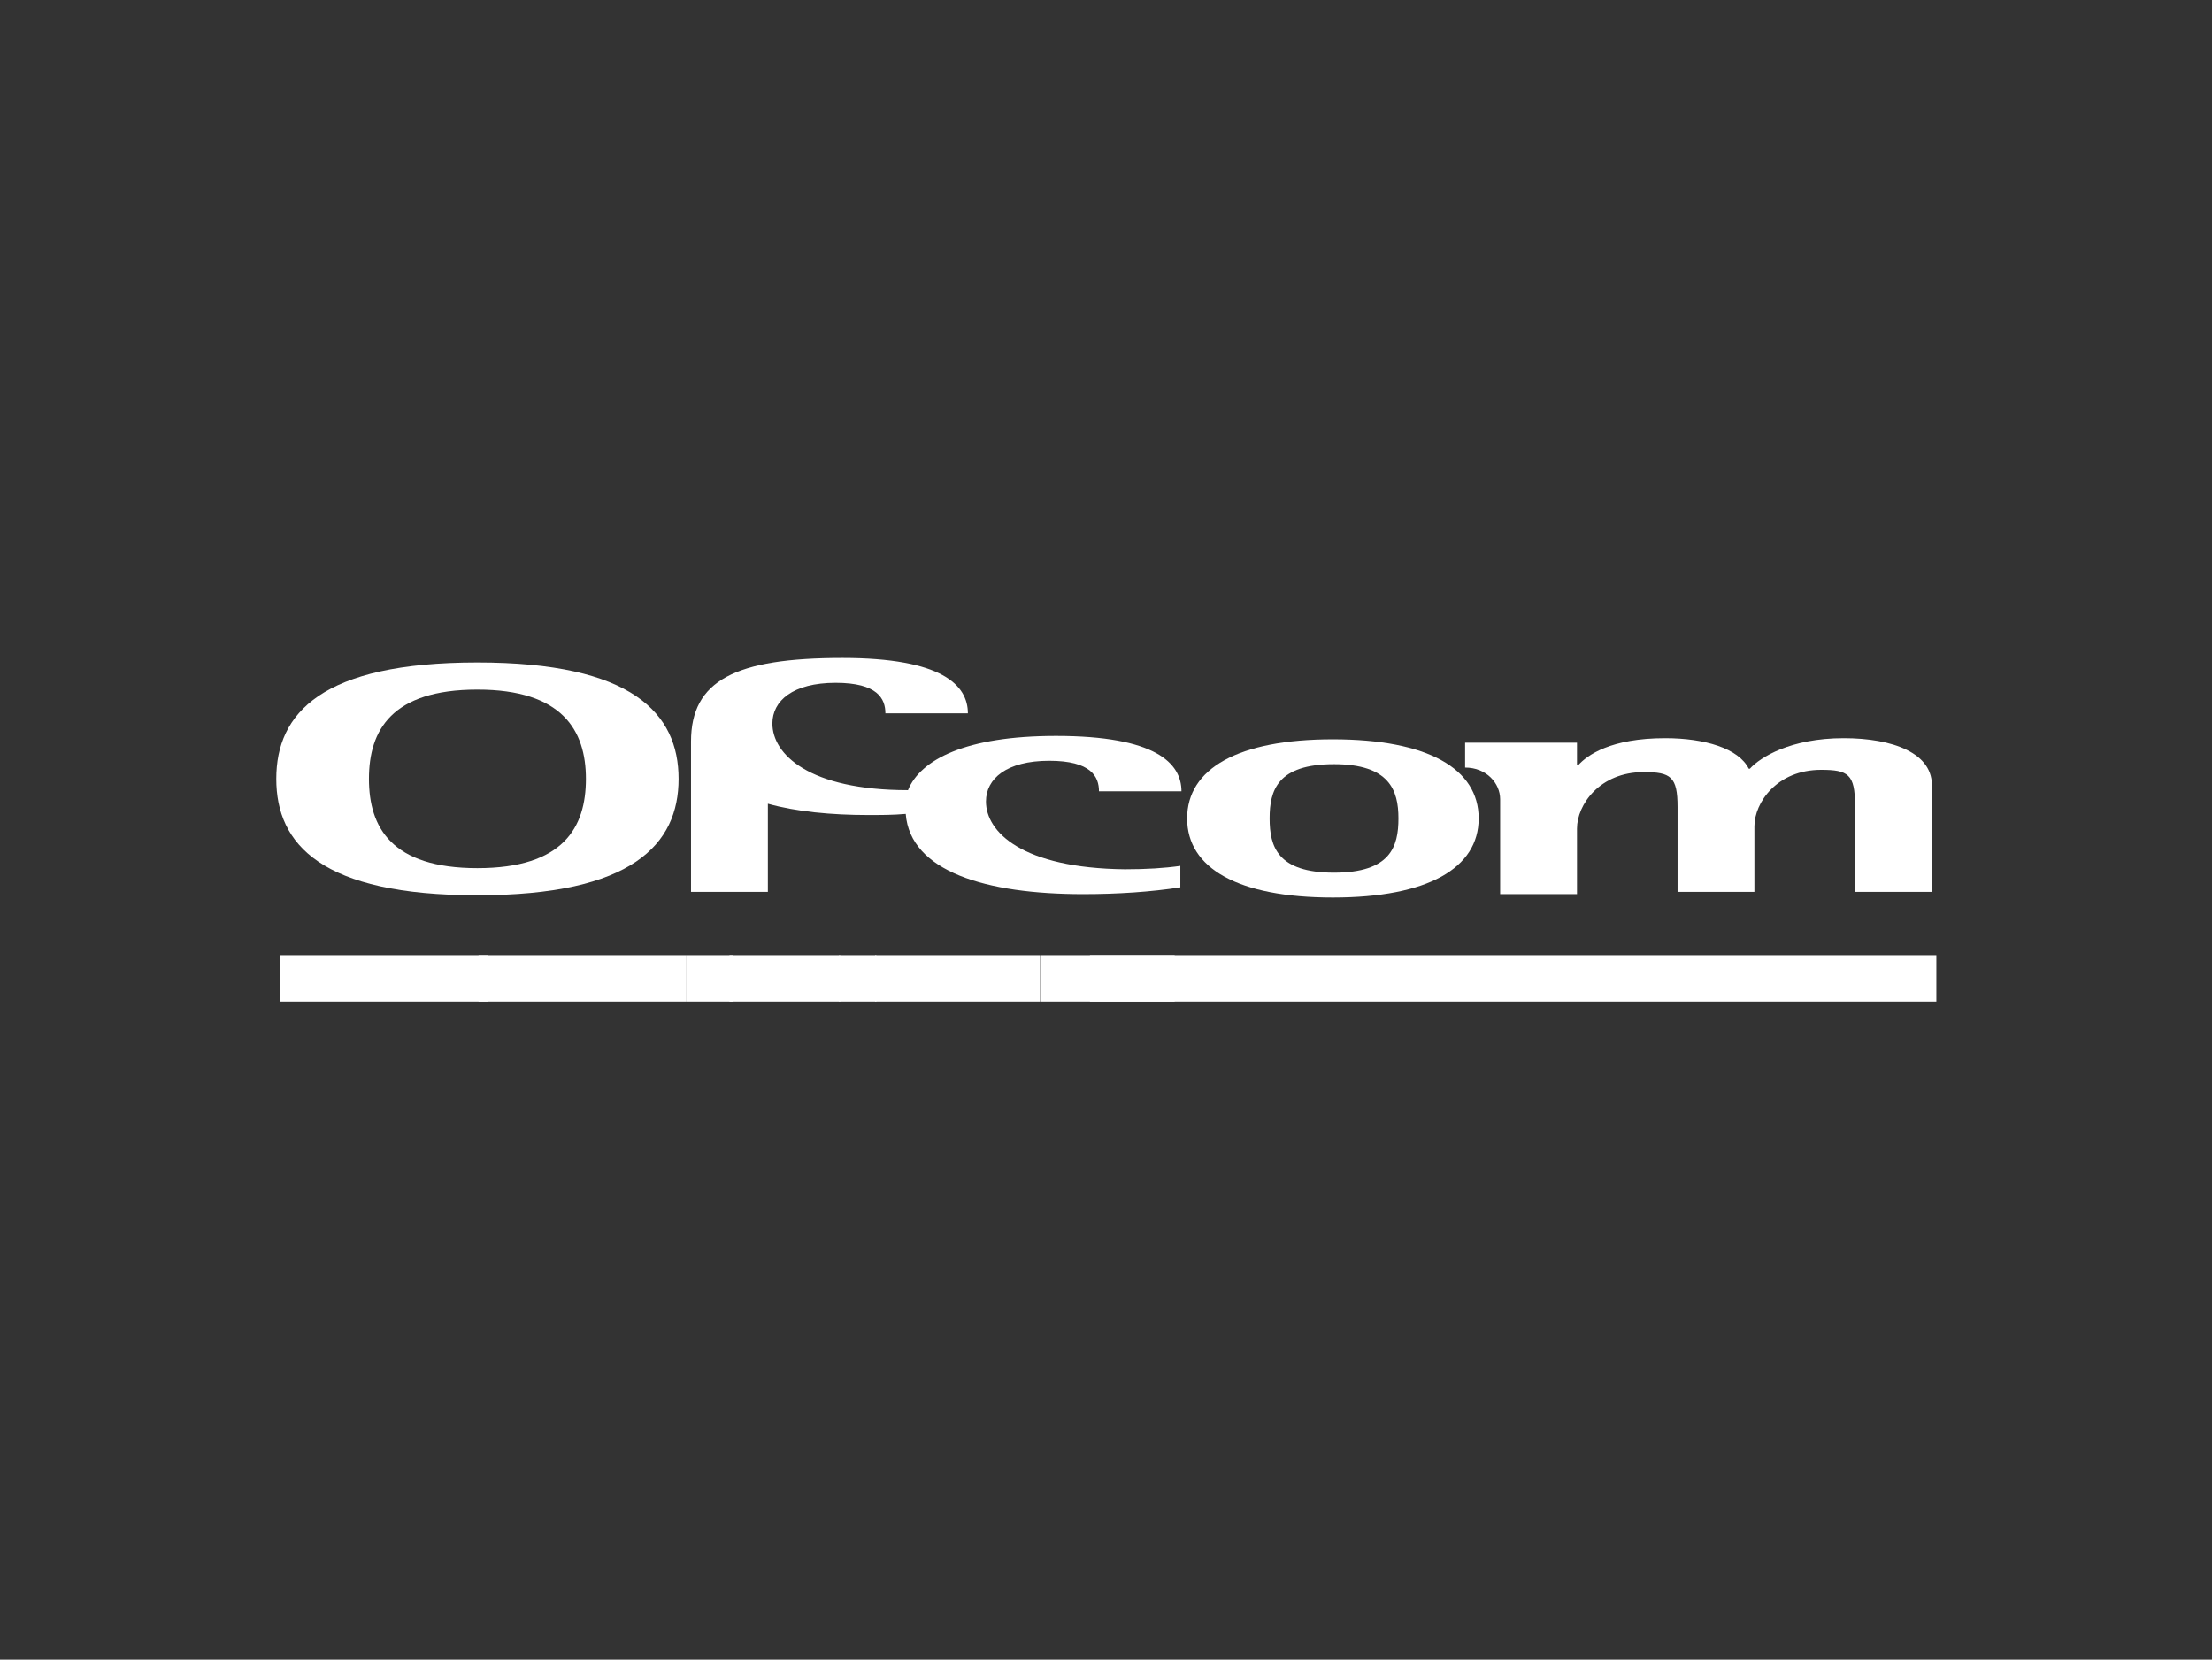<svg xmlns="http://www.w3.org/2000/svg" fill="none" viewBox="0 0 1001 751" height="751" width="1001">
<rect x="0" y="0" width="1001" height="751" fill="#333333" stroke="none"/>
<path fill="white" d="M331.627 432.215H310.66V453.182H331.627V432.215Z"></path>
<path fill="white" d="M216.052 405.111C286.113 405.111 307.08 382.098 307.08 352.438C307.08 322.777 286.113 299.764 216.052 299.764C145.481 299.764 125.025 322.777 125.025 352.438C125.025 382.098 145.481 405.111 216.052 405.111ZM166.959 352.438C166.959 330.448 177.187 312.038 216.052 312.038C254.407 312.038 265.146 330.448 265.146 352.438C265.146 374.427 254.918 392.838 216.052 392.838C177.187 392.838 166.959 374.427 166.959 352.438"></path>
<path fill="white" d="M603.176 406.134C646.133 406.134 669.145 392.838 669.145 370.336C669.145 347.835 646.133 334.539 603.176 334.539C560.219 334.539 537.207 347.835 537.207 370.336C537.207 392.838 560.219 406.134 603.176 406.134ZM574.538 370.336C574.538 357.552 578.118 345.79 603.687 345.79C628.746 345.79 632.837 357.552 632.837 370.336C632.837 383.121 629.257 394.883 603.687 394.883C578.118 394.883 574.538 383.121 574.538 370.336Z"></path>
<path fill="white" d="M446.178 362.665C446.178 352.438 455.383 344.255 474.816 344.255C493.738 344.255 497.317 351.415 497.317 358.063H534.649C534.649 345.278 522.887 333.005 477.884 333.005C436.973 333.005 416.518 343.744 410.892 357.551C365.89 357.551 349.525 341.187 349.525 327.379C349.525 317.152 358.73 308.969 378.163 308.969C397.085 308.969 400.664 316.129 400.664 322.777H437.996C437.996 309.992 426.234 297.719 381.232 297.719C332.649 297.719 312.705 307.947 312.705 335.562V339.141V403.577H347.48V363.688C360.265 367.268 376.118 368.802 392.994 368.802C398.619 368.802 404.244 368.802 409.869 368.291C411.915 394.372 446.178 404.599 490.158 404.599C506.011 404.599 520.841 403.577 534.137 401.531V391.815C526.978 392.837 518.796 393.349 509.079 393.349C462.543 392.837 446.178 376.473 446.178 362.665Z"></path>
<path fill="white" d="M678.861 361.131V362.665V361.131ZM834.324 334.028C810.289 334.028 796.481 342.721 791.878 347.835H791.367C786.765 338.63 771.423 334.028 753.524 334.028C728.977 334.028 718.238 341.698 714.147 346.301H713.636V336.073H678.861H663.008V347.324C672.724 347.324 678.861 354.483 678.861 361.643V363.688V404.6H713.636V374.939C713.636 364.2 723.863 349.369 743.808 349.369C756.081 349.369 759.149 351.415 759.149 365.222V403.577H793.924V373.916C793.924 363.177 804.152 348.347 824.096 348.347C836.369 348.347 839.438 350.392 839.438 364.2V403.577H874.212V356.529C875.235 340.676 856.314 334.028 834.324 334.028"></path>
<path fill="white" d="M876.258 432.215H493.226V453.182H876.258V432.215Z"></path>
<path fill="white" d="M531.58 432.215H471.236V453.182H531.58V432.215Z"></path>
<path fill="white" d="M470.725 432.215H425.723V453.182H470.725V432.215Z"></path>
<path fill="white" d="M425.723 432.215H396.062V453.182H425.723V432.215Z"></path>
<path fill="white" d="M396.574 432.215H379.698V453.182H396.574V432.215Z"></path>
<path fill="white" d="M380.209 432.215H330.093V453.182H380.209V432.215Z"></path>
<path fill="white" d="M310.659 432.215H216.563V453.182H310.659V432.215Z"></path>
<path fill="white" d="M220.655 432.215H126.559V453.182H220.655V432.215Z"></path>
</svg>
